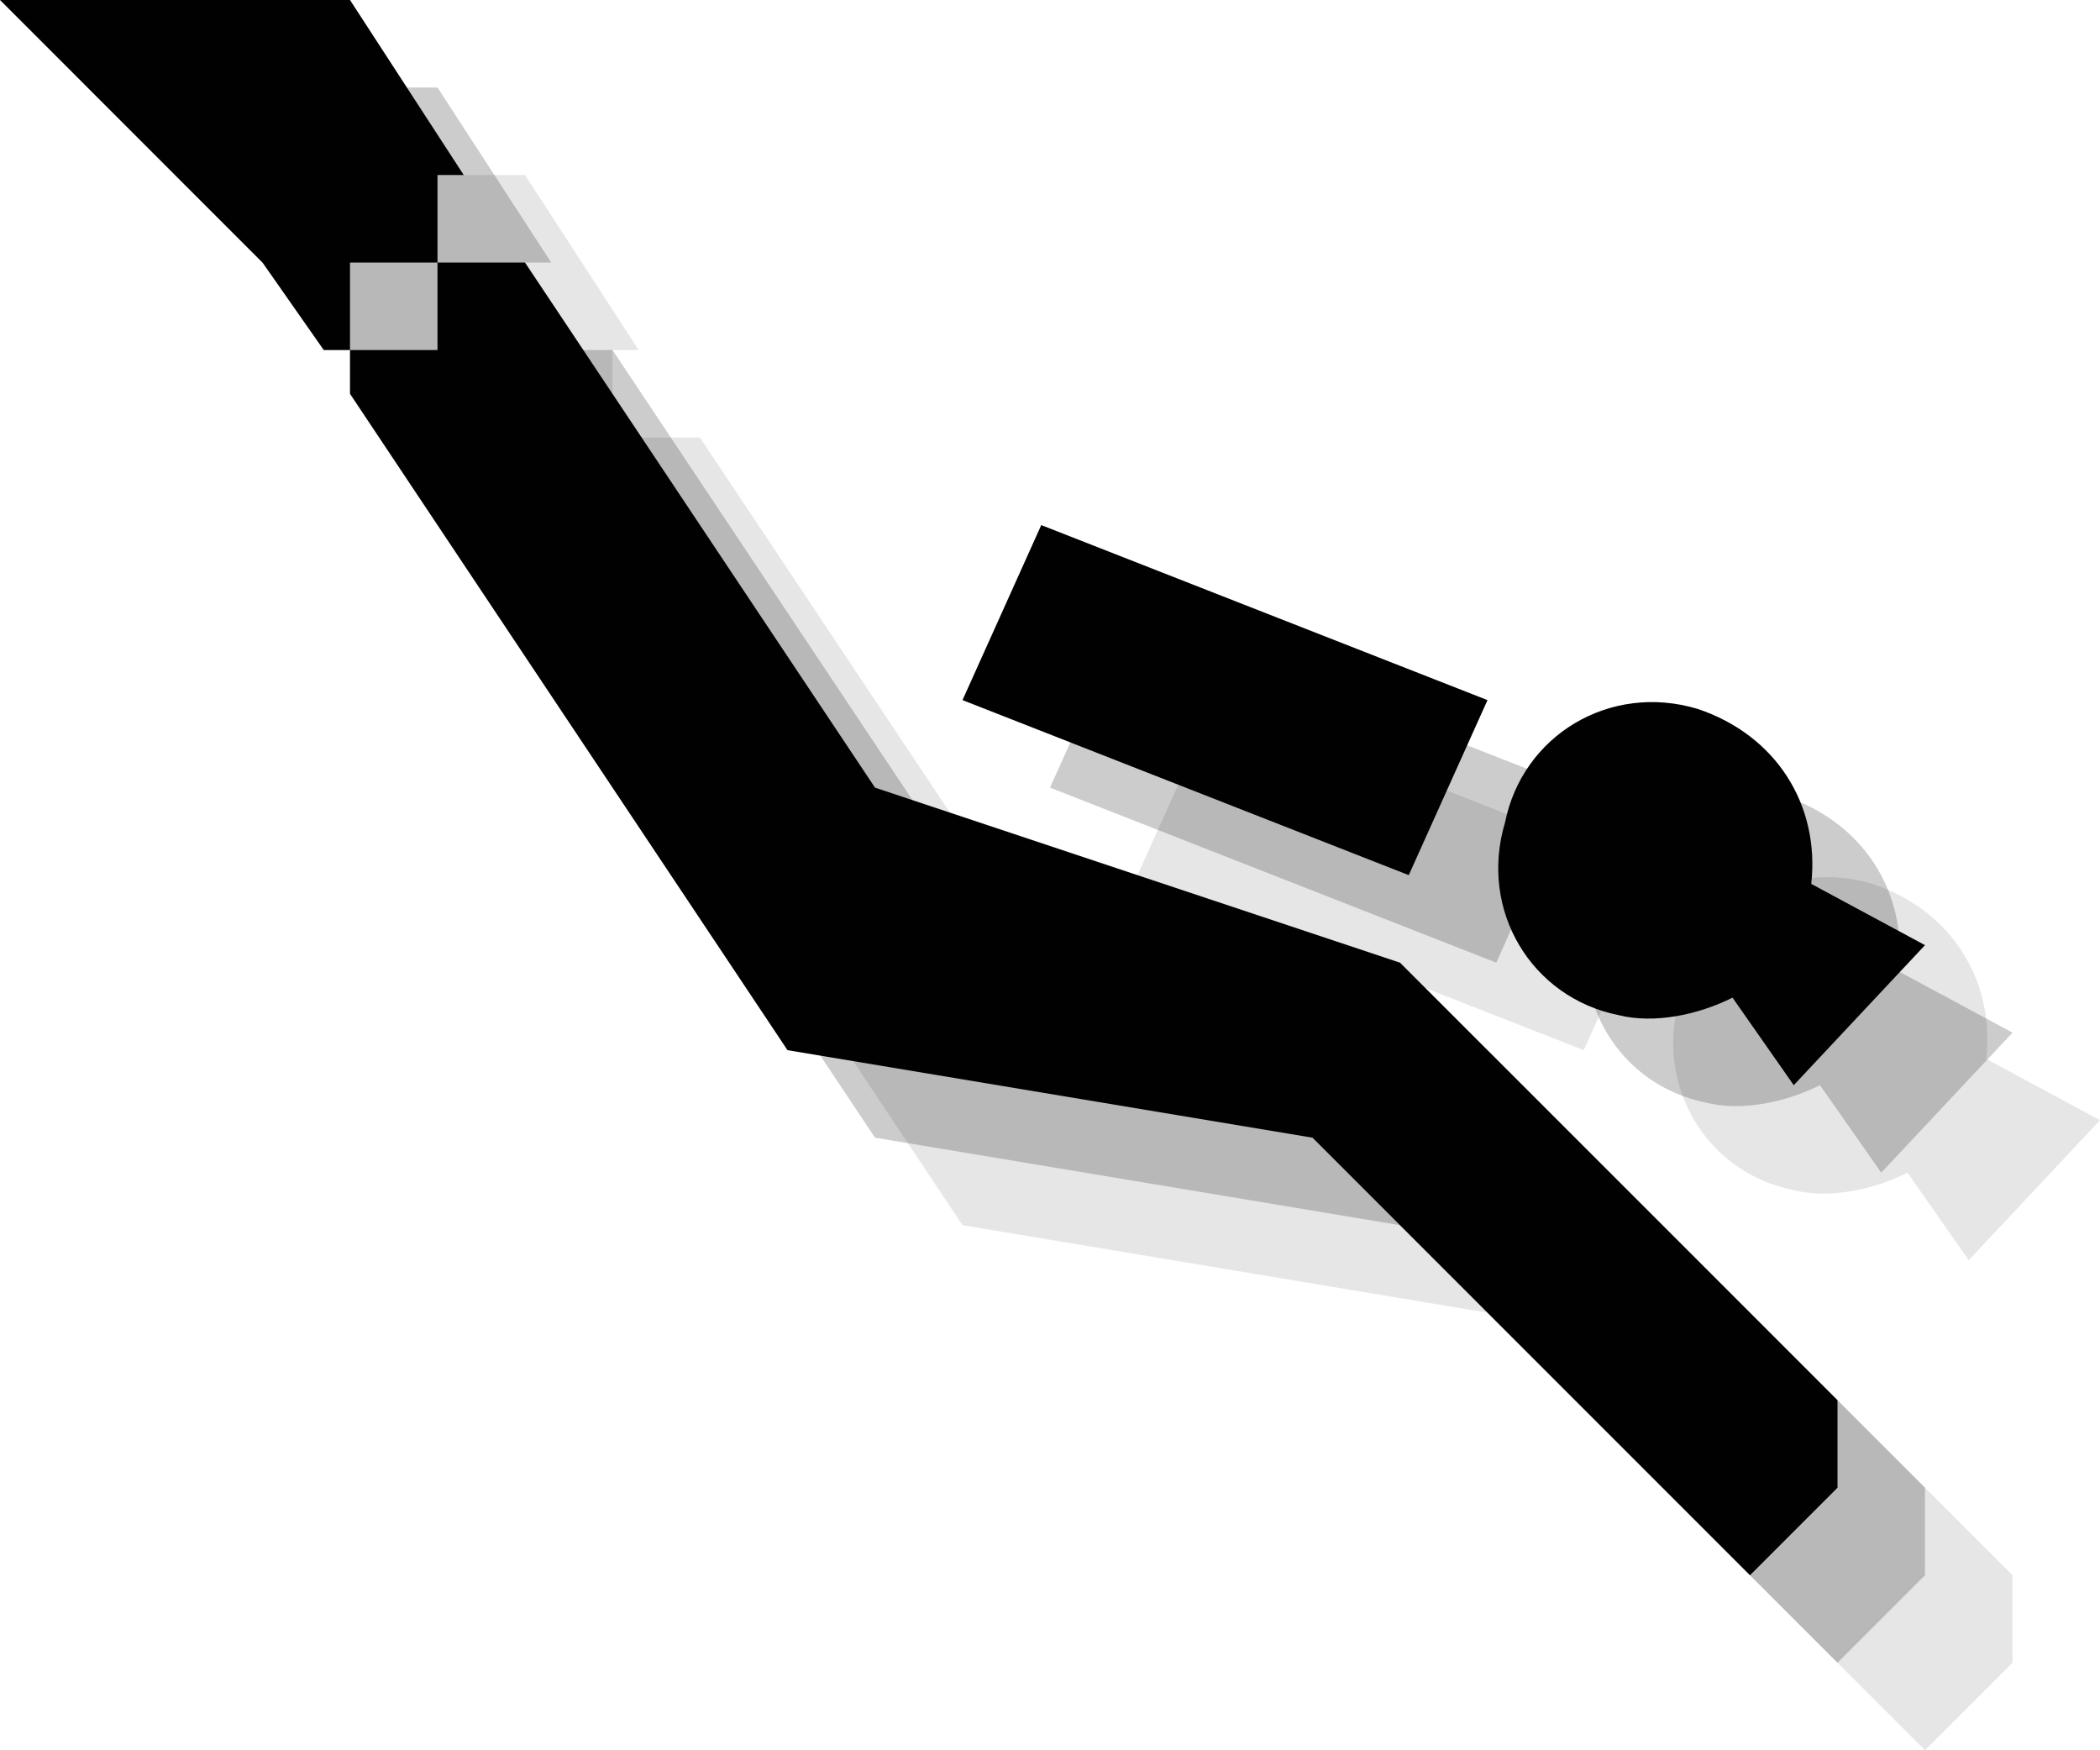 <?xml version="1.0" encoding="utf-8"?>
<!-- Generator: Adobe Illustrator 18.0.0, SVG Export Plug-In . SVG Version: 6.00 Build 0)  -->
<!DOCTYPE svg PUBLIC "-//W3C//DTD SVG 1.1//EN" "http://www.w3.org/Graphics/SVG/1.1/DTD/svg11.dtd">
<svg version="1.1" id="Layer_1" xmlns:x="http://ns.adobe.com/Extensibility/1.0/" xmlns:i="http://ns.adobe.com/AdobeIllustrator/10.0/" xmlns:graph="http://ns.adobe.com/Graphs/1.0/"
	 xmlns="http://www.w3.org/2000/svg" xmlns:xlink="http://www.w3.org/1999/xlink" xmlns:a="http://ns.adobe.com/AdobeSVGViewerExtensions/3.0/"
	 x="0px" y="0px" width="24px" height="20px" viewBox="0 0 24 20" style="enable-background:new 0 0 24 20;" xml:space="preserve">
<g style="opacity:0.1;">
	<polygon style="fill:#010101;" points="6,5 7,5 7,4 7.3,4 6,2 2,2 5,5 5.7,6 6,6 	"/>
	<polygon style="fill:#010101;" points="18,13 12,11 8,5 7,5 7,6 6,6 6,6.5 11,14 17,15 22,20 23,19 23,18 	"/>
	<polygon style="fill:#010101;" points="13.9,8 19,10 18.1,12 13,10 	"/>
	<path style="fill:#010101;" d="M21.8,13.4l0.7,1l1.5-1.6l-1.3-0.7c0.1-0.9-0.4-1.7-1.3-2c-1-0.3-2,0.3-2.2,1.3c-0.3,1,0.3,2,1.3,2.2
		C20.9,13.7,21.4,13.6,21.8,13.4z"/>
</g>
<g style="opacity:0.2;">
	<polygon style="fill:#010101;" points="5,4 6,4 6,3 6.3,3 5,1 1,1 4,4 4.7,5 5,5 	"/>
	<polygon style="fill:#010101;" points="17,12 11,10 7,4 6,4 6,5 5,5 5,5.5 10,13 16,14 21,19 22,18 22,17 	"/>
	<polygon style="fill:#010101;" points="12.9,7 18,9 17.1,11 12,9 	"/>
	<path style="fill:#010101;" d="M20.8,12.4l0.7,1l1.5-1.6l-1.3-0.7c0.1-0.9-0.4-1.7-1.3-2c-1-0.3-2,0.3-2.2,1.3c-0.3,1,0.3,2,1.3,2.2
		C19.9,12.7,20.4,12.6,20.8,12.4z"/>
</g>
<g>
	<polygon style="fill:#010101;" points="4,3 5,3 5,2 5.3,2 4,0 0,0 3,3 3.7,4 4,4 	"/>
	<polygon style="fill:#010101;" points="16,11 10,9 6,3 5,3 5,4 4,4 4,4.5 9,12 15,13 20,18 21,17 21,16 	"/>
	<polygon style="fill:#010101;" points="11.9,6 17,8 16.1,10 11,8 	"/>
	<path style="fill:#010101;" d="M19.8,11.4l0.7,1l1.5-1.6l-1.3-0.7c0.1-0.9-0.4-1.7-1.3-2c-1-0.3-2,0.3-2.2,1.3c-0.3,1,0.3,2,1.3,2.2
		C18.9,11.7,19.4,11.6,19.8,11.4z"/>
</g>
</svg>
